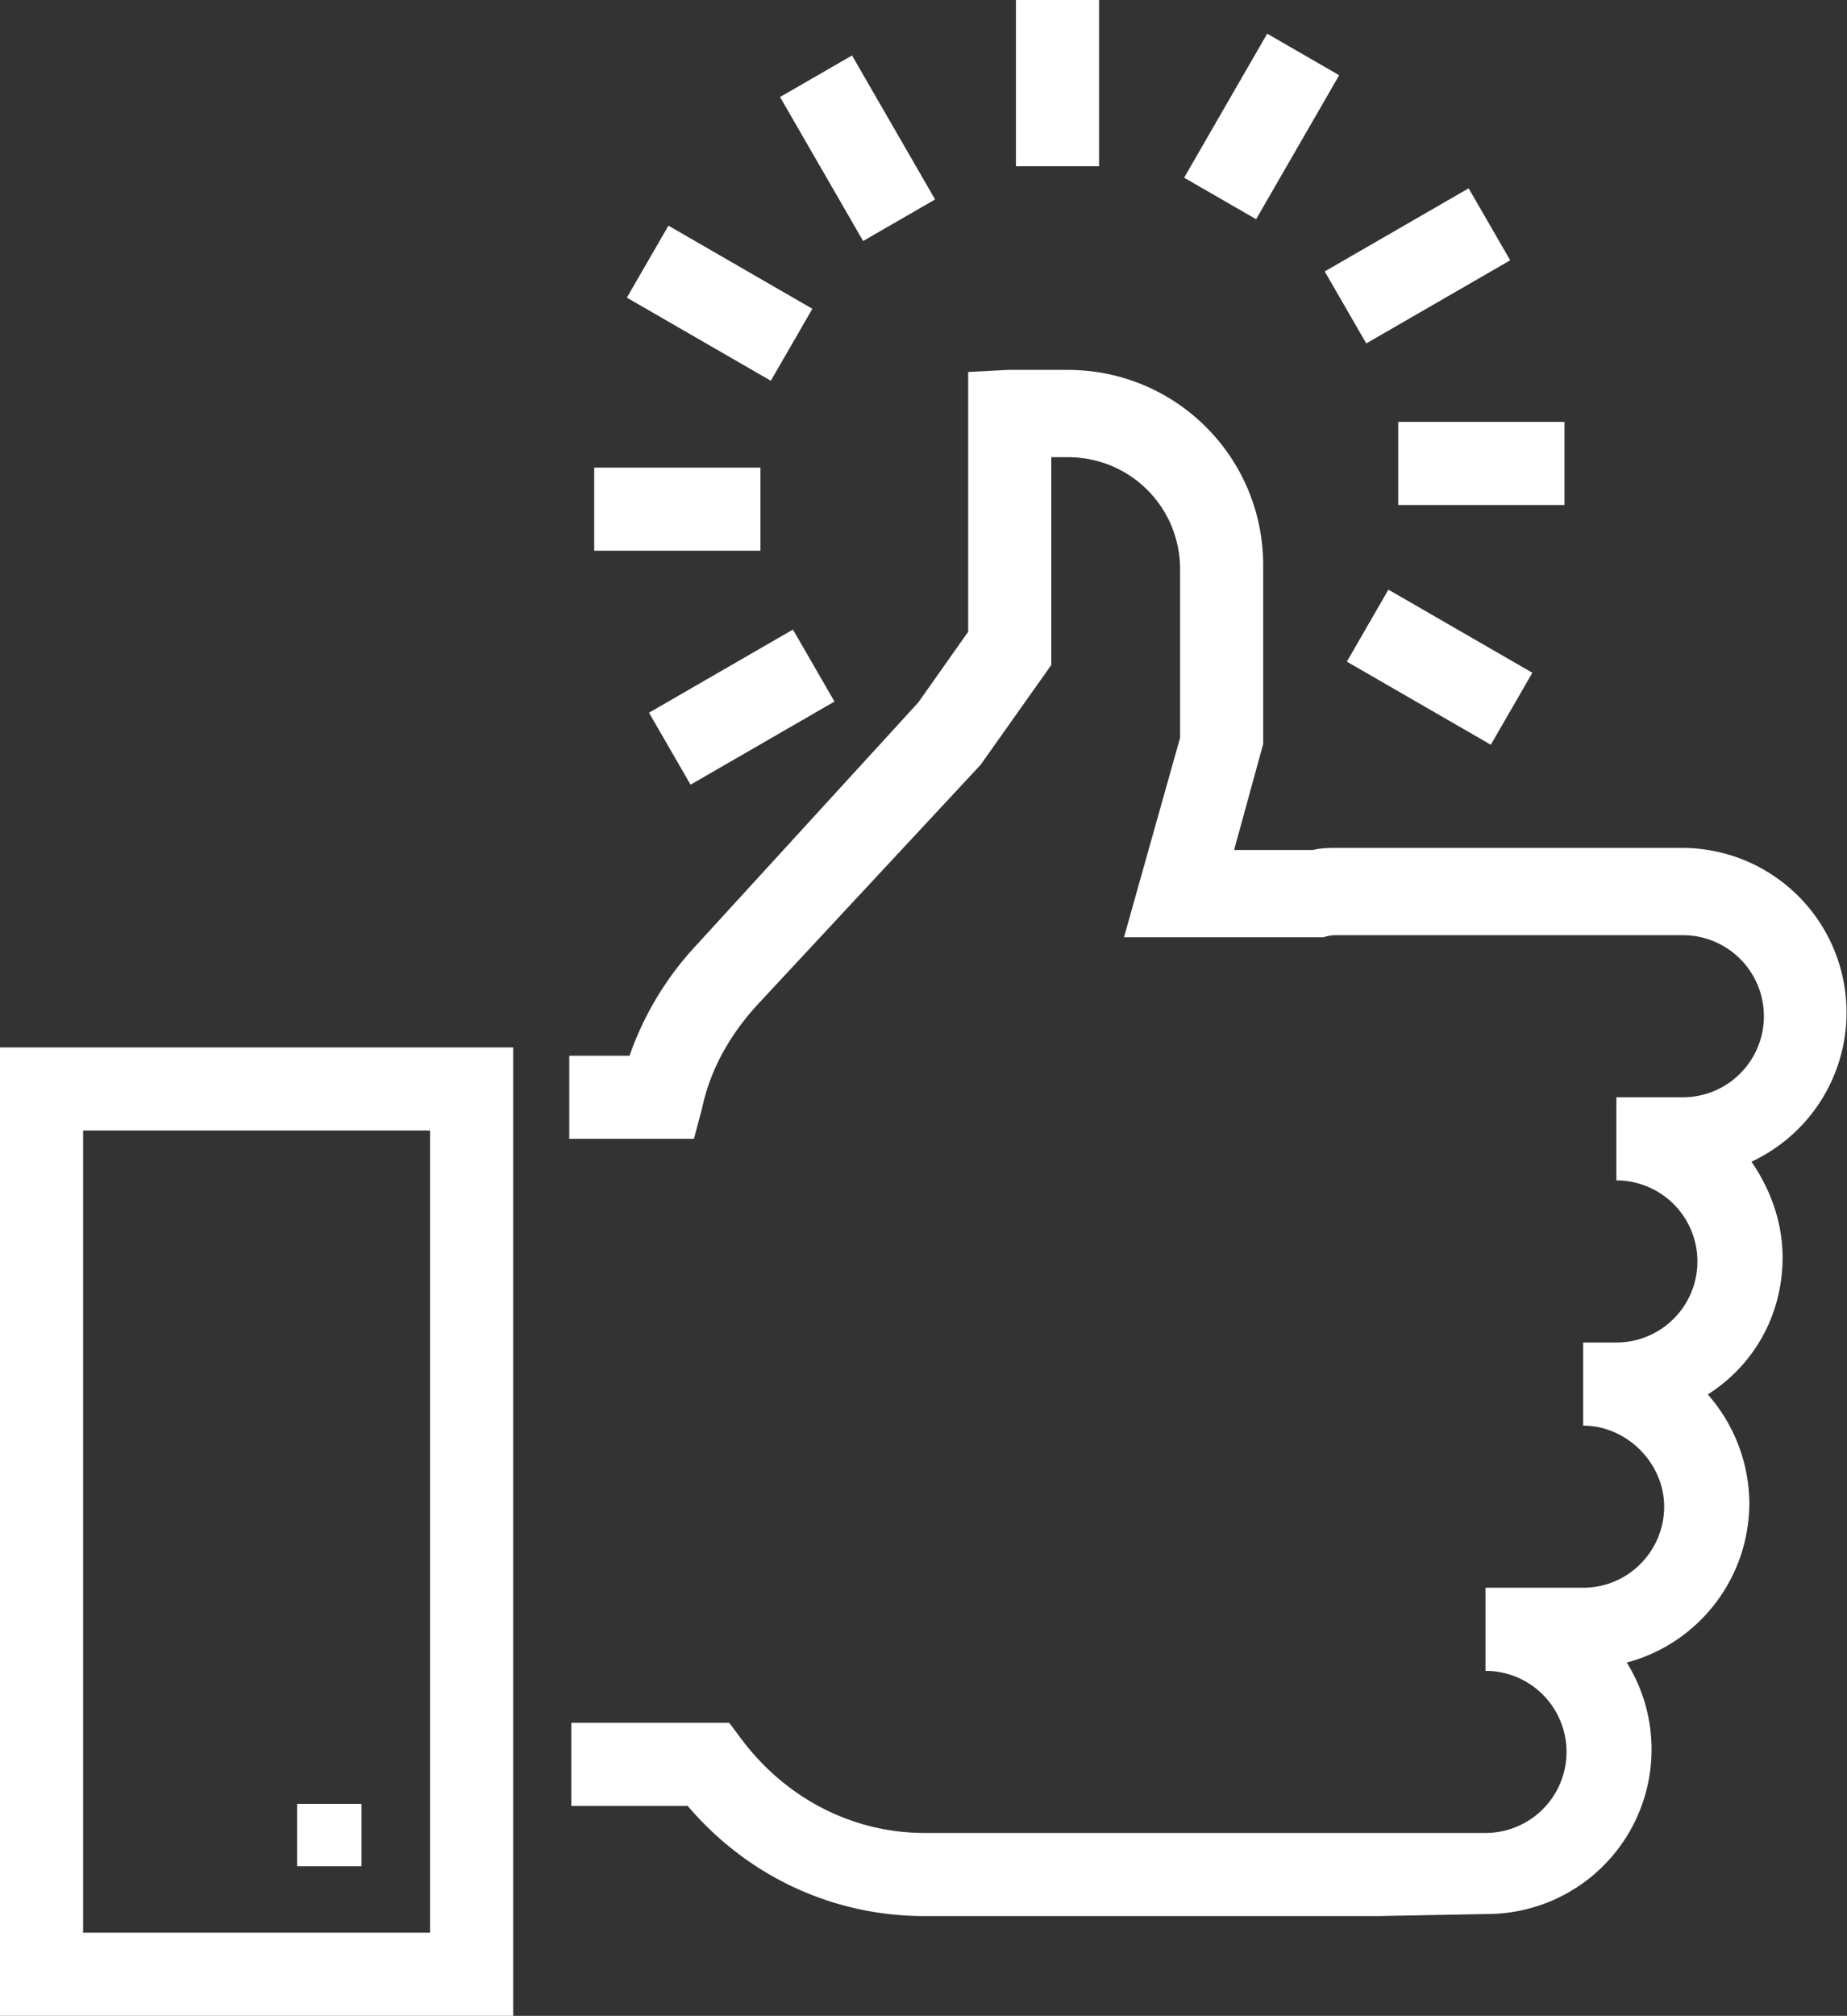 <svg xmlns="http://www.w3.org/2000/svg" id="Layer_1" viewBox="0 0 88.9 97">
  <rect x="0" y="0" width="88.9" height="97" fill="#333333" stroke="none"/>
  <style>
    .st0{fill:#fff}
  </style>
  <path d="M48.9 0h4v8h-4z" class="st0"/>
  <path d="M39.3 3.1h4v8h-4z" class="st0" transform="rotate(-29.99 41.35 7.16)"/>
  <path d="M32.7 10.6h4v8h-4z" class="st0" transform="rotate(-60 34.66 14.65)"/>
  <path d="M28.6 22.5h8v4h-8z" class="st0"/>
  <path d="M31.7 32h8v4h-8z" class="st0" transform="rotate(-30 35.75 34.01)"/>
  <path d="M67.3 28.1h4v8h-4z" class="st0" transform="rotate(-60.01 69.3 32.11)"/>
  <path d="M67.3 20.3h8v4h-8z" class="st0"/>
  <path d="M64.2 10.8h8v4h-8z" class="st0" transform="rotate(-30 68.2 12.75)"/>
  <path d="M56.7 4.1h8v4h-8z" class="st0" transform="rotate(-60.02 60.7 6.07)"/>
  <g>
    <path d="M66.3 92.2H44.5c-4.4 0-8.5-1.9-11.4-5.3h-5.6v-4h7.6l.6.8c2.1 2.8 5.3 4.5 8.8 4.5h27a3.9 3.9 0 0 0 0-7.8v-4h4.7c2.2 0 3.9-1.8 3.9-3.9s-1.8-3.9-3.9-3.9v-4h1.6a3.9 3.9 0 0 0 0-7.8v-4H81a3.9 3.9 0 0 0 0-7.8H64.4c-.2 0-.4 0-.7.1H54.1l2.7-9.6v-8.1c0-3-2.4-5.4-5.4-5.4h-.8v10l-3.4 4.8-10.7 11.5c-1.3 1.4-2.3 3.1-2.7 5l-.4 1.5h-6v-4h2.9c.7-2 1.8-3.8 3.2-5.3l10.7-11.7 2.4-3.4V17.9l1.9-.1h2.9c5.2 0 9.4 4.2 9.4 9.4v8.6l-1.4 5.1h3.8c.4-.1.8-.1 1.2-.1H81a7.92 7.92 0 0 1 3.3 15.1c.9 1.3 1.5 2.9 1.5 4.6 0 2.8-1.4 5.2-3.6 6.6a8 8 0 0 1 2 5.2c0 3.7-2.5 6.8-5.9 7.7a7.92 7.92 0 0 1-6.7 12.1l-5.3.1z" class="st0"/>
  </g>
  <g>
    <path fill="#fff" d="M20.7 54.4V93H4V54.4h16.7m4-4H0V97h24.7V50.4z"/>
  </g>
  <g>
    <path fill="#fff" d="M14.3 86.8h3.1v3h-3.1z"/>
  </g>
</svg>
